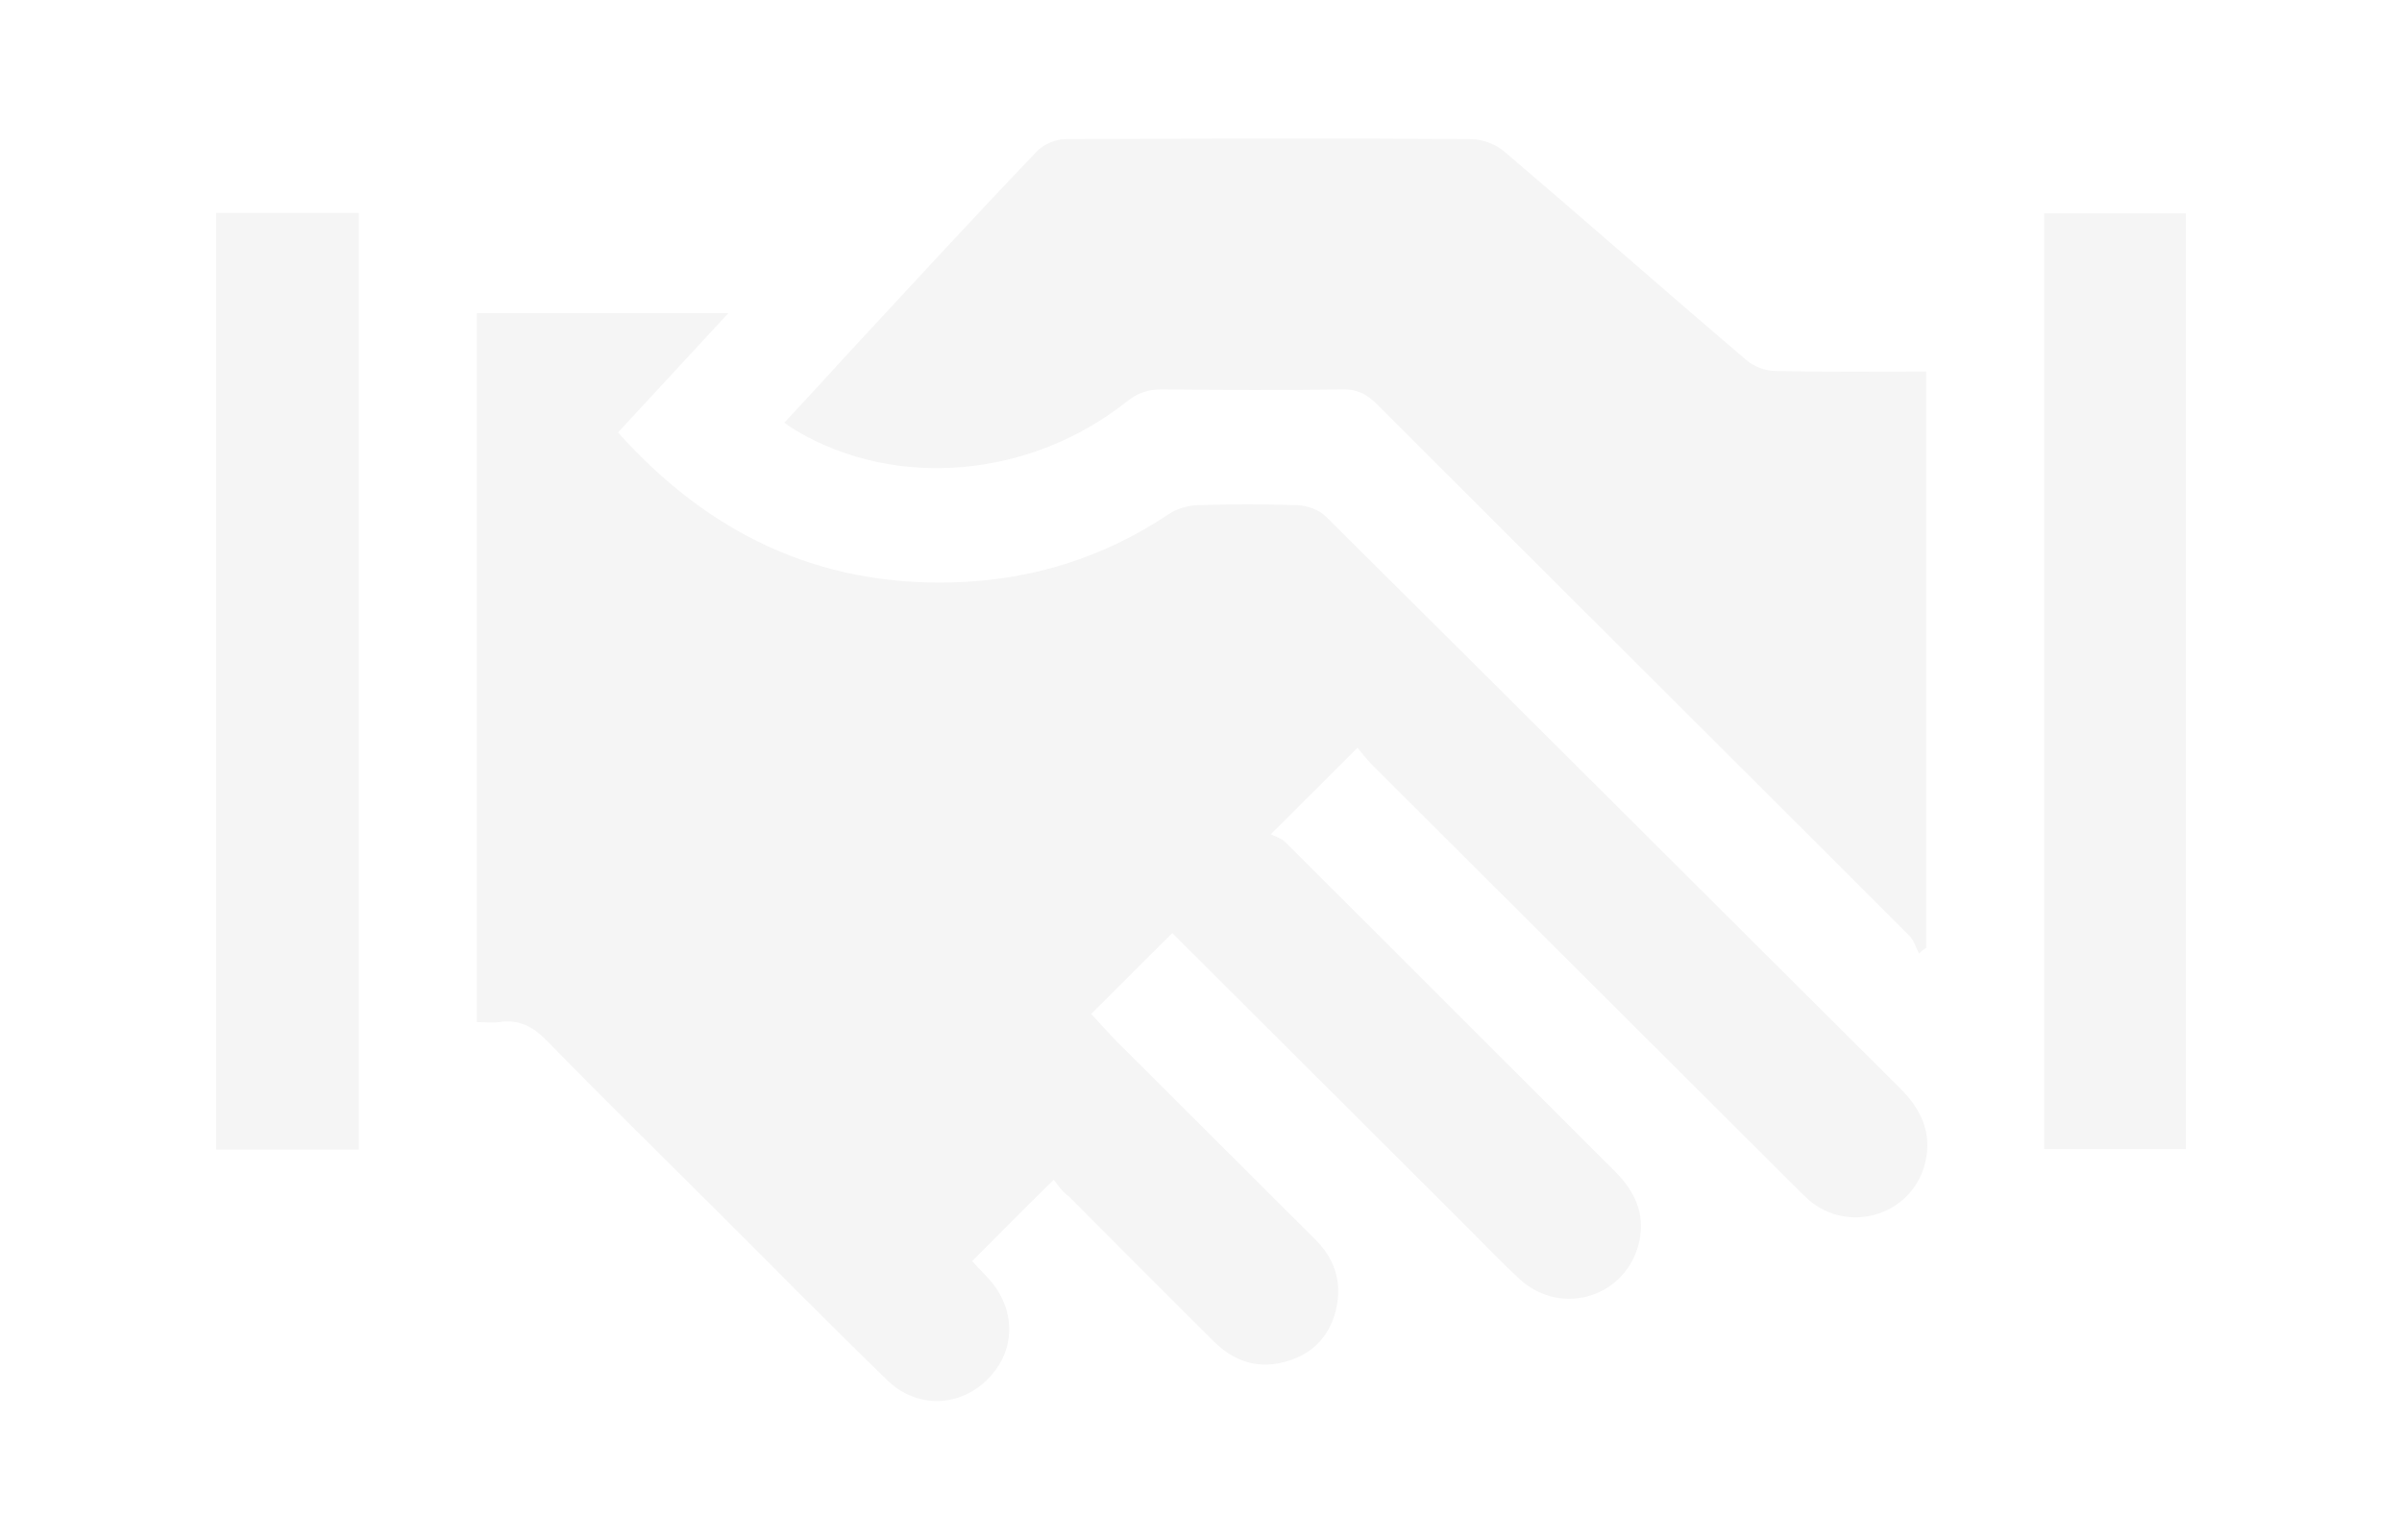 <svg width="156" height="100" viewBox="0 0 156 100" fill="none" xmlns="http://www.w3.org/2000/svg">
<g filter="url(#filter0_dd_214_1879)">
<path d="M14.04 13.826C17.106 13.826 20.173 13.826 23.306 13.826C23.306 34.073 23.306 54.287 23.306 74.667C20.206 74.667 17.14 74.667 14.04 74.667C14.04 54.387 14.04 34.106 14.04 13.826Z" fill="#F5F5F5"/>
<path d="M68.434 76.629C66.535 78.49 64.868 80.186 63.135 81.915C63.468 82.281 63.835 82.646 64.201 83.045C66.001 85.04 66.001 87.7 64.168 89.562C62.335 91.423 59.502 91.523 57.569 89.595C53.869 86.004 50.236 82.314 46.603 78.69C42.937 75.033 39.204 71.376 35.571 67.652C34.638 66.688 33.738 66.189 32.405 66.389C31.971 66.455 31.505 66.389 30.972 66.389C30.972 50.996 30.972 35.702 30.972 20.342C36.338 20.342 41.67 20.342 47.303 20.342C44.837 23.002 42.504 25.529 40.137 28.089C45.97 34.605 53.069 38.063 61.835 37.83C66.968 37.697 71.667 36.234 75.934 33.375C76.434 33.042 77.133 32.843 77.767 32.81C79.933 32.743 82.1 32.743 84.266 32.81C84.899 32.843 85.666 33.109 86.099 33.541C98.565 45.909 110.963 58.31 123.429 70.711C124.929 72.207 125.562 73.869 124.929 75.897C123.895 79.022 119.996 80.086 117.496 77.959C117.163 77.659 116.829 77.327 116.496 76.994C107.397 67.918 98.298 58.842 89.199 49.766C88.799 49.367 88.432 48.901 88.166 48.569C86.332 50.397 84.599 52.126 82.533 54.187C82.7 54.287 83.2 54.42 83.499 54.719C90.632 61.834 97.731 68.949 104.864 76.064C106.164 77.36 106.864 78.823 106.464 80.652C105.664 84.209 101.464 85.572 98.731 83.112C97.531 82.015 96.431 80.851 95.265 79.687C88.832 73.271 82.433 66.888 76.134 60.604C74.367 62.366 72.667 64.061 70.868 65.857C71.267 66.289 71.834 66.921 72.434 67.552C76.767 71.874 81.1 76.197 85.433 80.519C86.832 81.915 87.232 83.577 86.666 85.439C86.099 87.234 84.766 88.232 82.966 88.564C81.266 88.864 79.867 88.198 78.7 87.002C75.6 83.91 72.501 80.818 69.434 77.726C68.968 77.393 68.734 76.994 68.434 76.629Z" fill="#F5F5F5"/>
<path d="M124.629 61.934C124.429 61.535 124.295 61.036 123.962 60.737C112.463 49.233 100.931 37.763 89.432 26.26C88.766 25.595 88.132 25.263 87.166 25.296C83.266 25.363 79.333 25.329 75.434 25.296C74.534 25.296 73.867 25.529 73.167 26.094C66.901 31.048 58.236 31.812 51.736 27.989C51.503 27.856 51.27 27.69 50.936 27.457C52.369 25.928 53.736 24.432 55.102 22.936C59.169 18.547 63.235 14.125 67.368 9.803C67.801 9.371 68.568 9.038 69.168 9.038C77.967 9.005 86.733 8.972 95.532 9.038C96.265 9.038 97.165 9.371 97.731 9.87C102.998 14.358 108.164 18.913 113.43 23.401C113.896 23.8 114.663 24.099 115.296 24.099C118.529 24.166 121.762 24.132 125.095 24.132C125.095 36.7 125.095 49.134 125.095 61.568C124.929 61.668 124.762 61.801 124.629 61.934Z" fill="#F5F5F5"/>
<path d="M141.96 74.634C138.86 74.634 135.861 74.634 132.761 74.634C132.761 54.387 132.761 34.173 132.761 13.859C135.761 13.859 138.827 13.859 141.96 13.859C141.96 34.073 141.96 54.287 141.96 74.634Z" fill="#F5F5F5"/>
</g>
<defs>
<filter id="filter0_dd_214_1879" x="11.04" y="6" width="133.92" height="88" filterUnits="userSpaceOnUse" color-interpolation-filters="sRGB">
<feFlood flood-opacity="0" result="BackgroundImageFix"/>
<feColorMatrix in="SourceAlpha" type="matrix" values="0 0 0 0 0 0 0 0 0 0 0 0 0 0 0 0 0 0 127 0" result="hardAlpha"/>
<feOffset dx="3" dy="3"/>
<feComposite in2="hardAlpha" operator="out"/>
<feColorMatrix type="matrix" values="0 0 0 0 0 0 0 0 0 1 0 0 0 0 1 0 0 0 1 0"/>
<feBlend mode="normal" in2="BackgroundImageFix" result="effect1_dropShadow_214_1879"/>
<feColorMatrix in="SourceAlpha" type="matrix" values="0 0 0 0 0 0 0 0 0 0 0 0 0 0 0 0 0 0 127 0" result="hardAlpha"/>
<feOffset dx="-3" dy="-3"/>
<feComposite in2="hardAlpha" operator="out"/>
<feColorMatrix type="matrix" values="0 0 0 0 1 0 0 0 0 0 0 0 0 0 1 0 0 0 1 0"/>
<feBlend mode="normal" in2="effect1_dropShadow_214_1879" result="effect2_dropShadow_214_1879"/>
<feBlend mode="normal" in="SourceGraphic" in2="effect2_dropShadow_214_1879" result="shape"/>
</filter>
</defs>
</svg>
